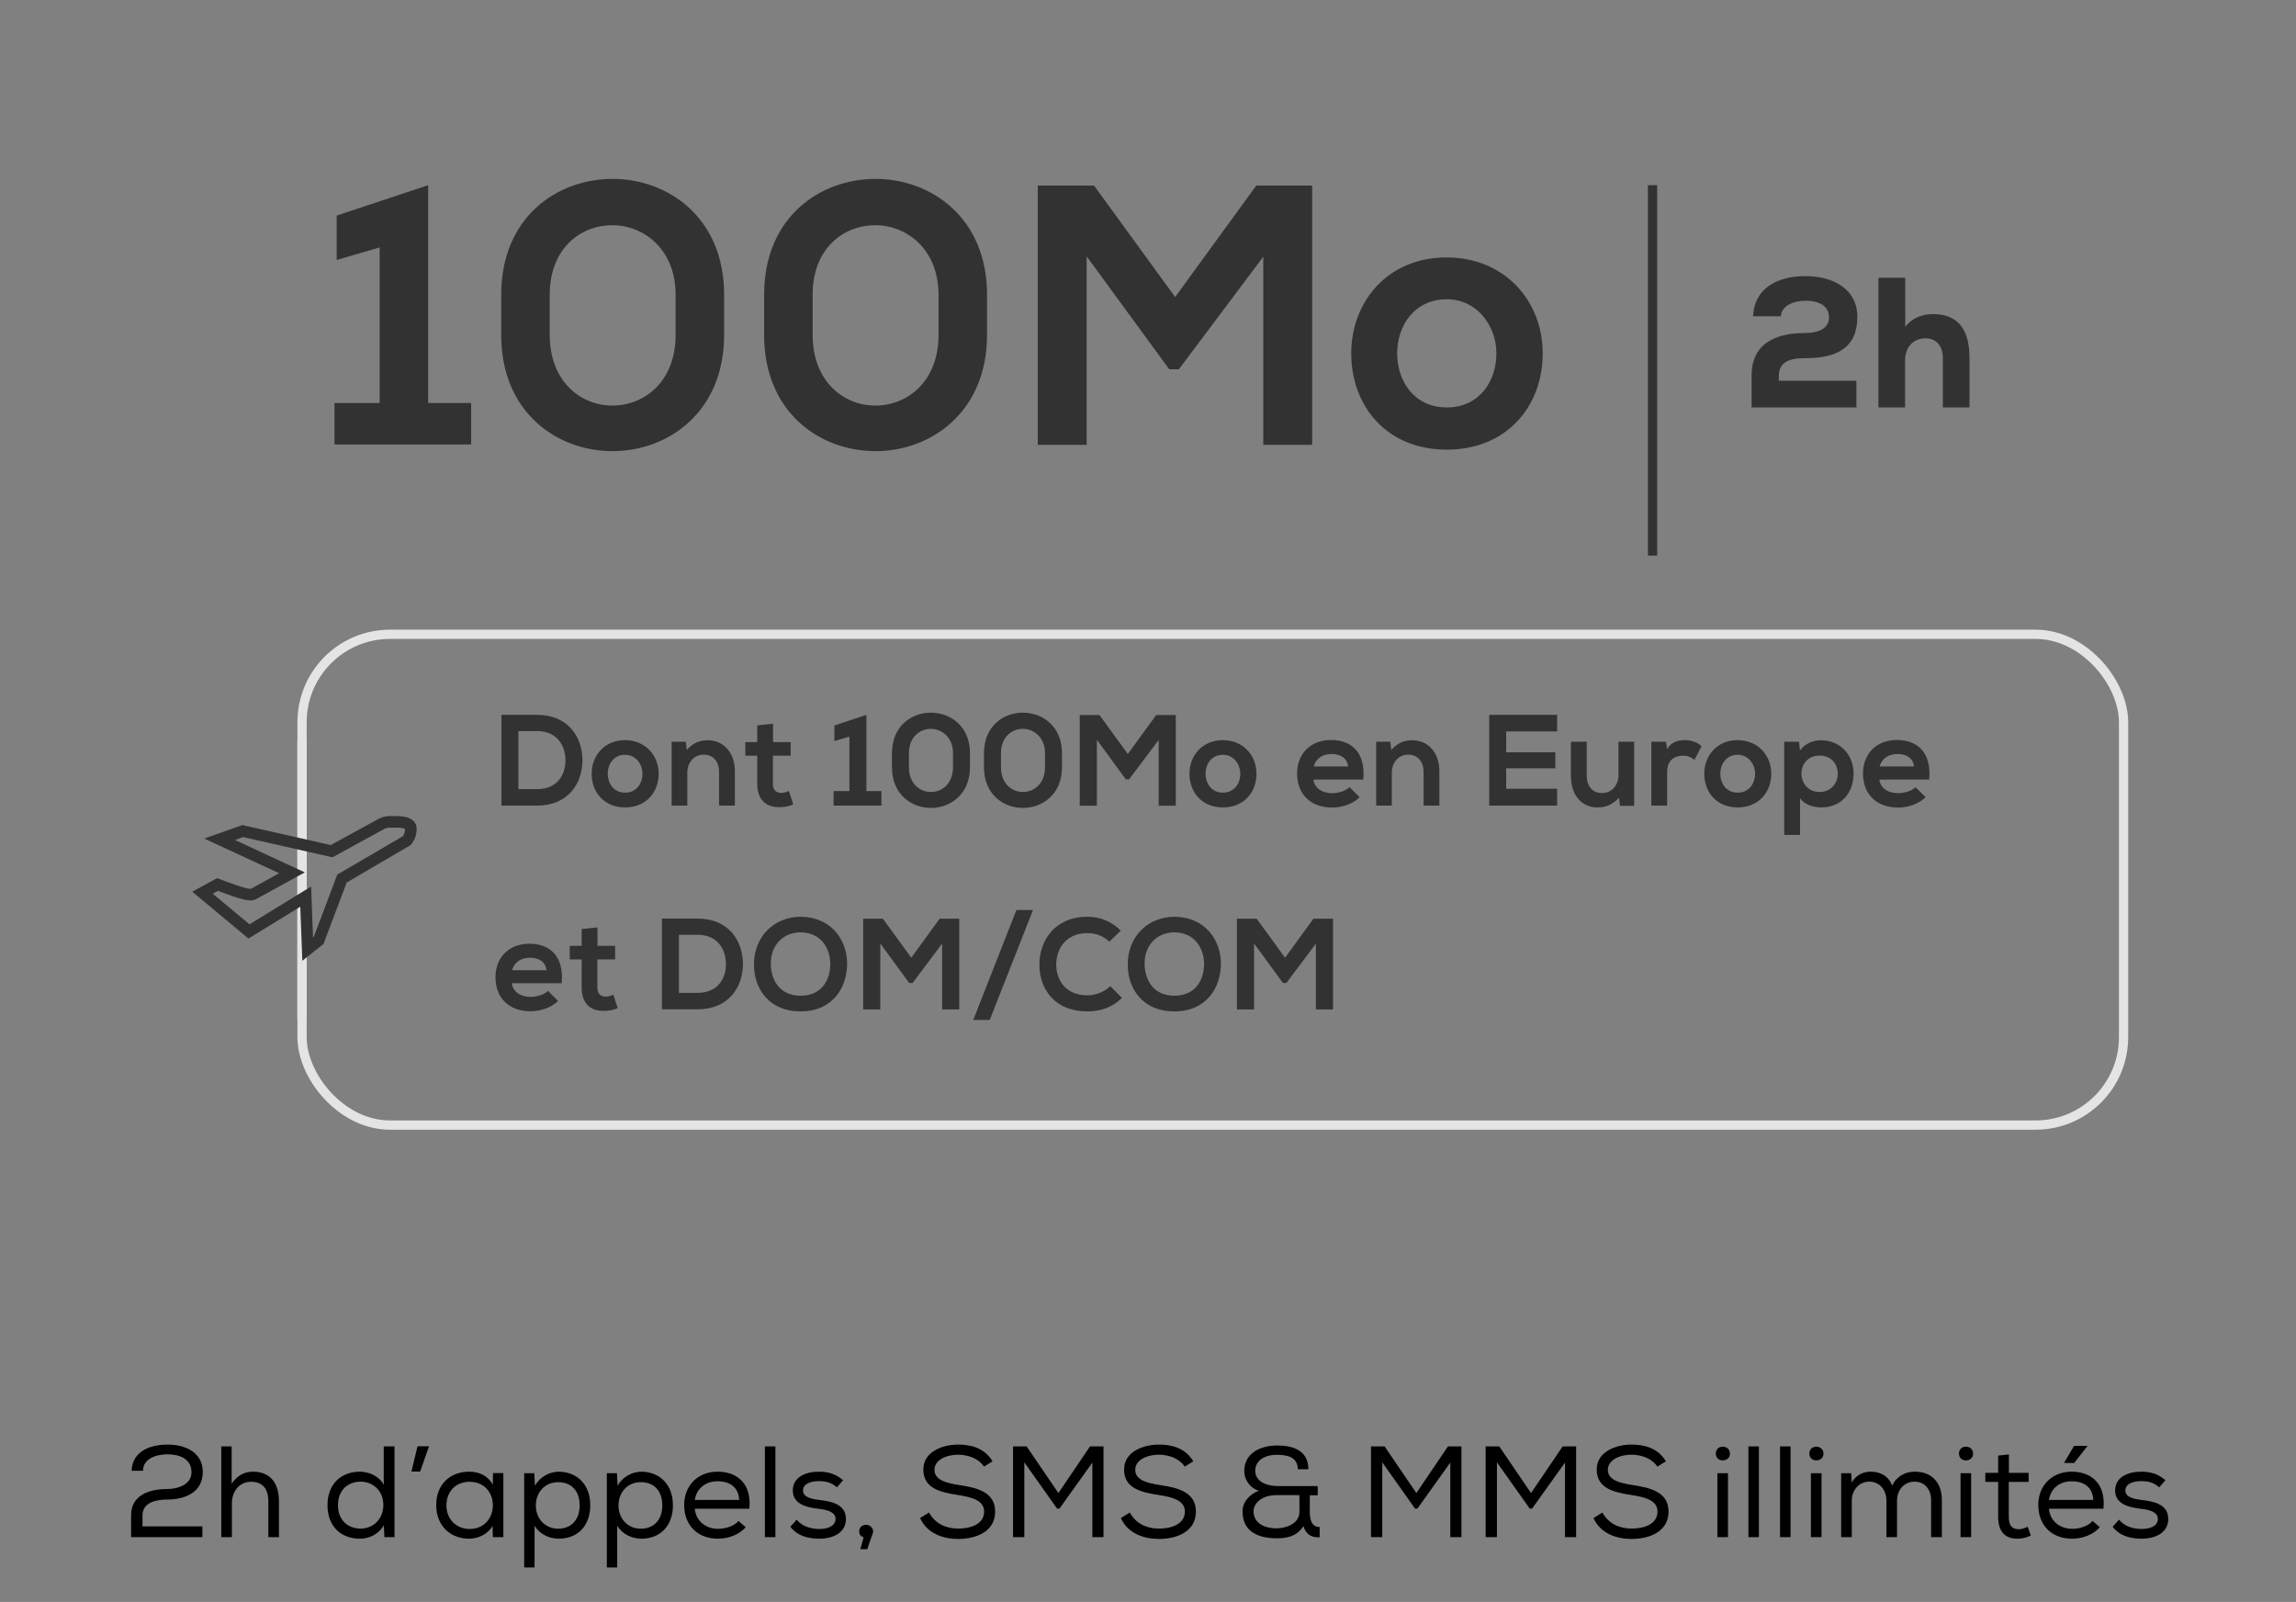 <svg width="248" height="173" viewBox="0 0 248 173" fill="none" xmlns="http://www.w3.org/2000/svg">
<rect x="0" y="0" width="248" height="173" fill="#808080" stroke="none"/>
<path d="M36.128 43.52V48H50.888V43.52H46.248V20L36.368 23.28V28.08L41.008 26.72V43.52H36.128ZM54.137 31.84V36.16C54.137 44.52 60.137 48.72 66.177 48.72C72.137 48.72 78.217 44.52 78.217 36.16V31.84C78.217 23.48 72.137 19.32 66.177 19.32C60.137 19.32 54.137 23.48 54.137 31.84ZM59.377 36.16V31.84C59.377 26.8 62.737 24.32 66.137 24.32C69.497 24.32 72.977 26.88 72.977 31.84V36.16C72.977 41.24 69.577 43.8 66.137 43.8C62.777 43.8 59.377 41.24 59.377 36.16ZM82.535 31.84V36.16C82.535 44.52 88.535 48.72 94.575 48.72C100.535 48.72 106.615 44.52 106.615 36.16V31.84C106.615 23.48 100.535 19.32 94.575 19.32C88.535 19.32 82.535 23.48 82.535 31.84ZM87.775 36.16V31.84C87.775 26.8 91.135 24.32 94.535 24.32C97.895 24.32 101.375 26.88 101.375 31.84V36.16C101.375 41.24 97.975 43.8 94.535 43.8C91.175 43.8 87.775 41.24 87.775 36.16ZM136.453 27.72V48.04H141.733V20.04H135.693L126.933 32.08L118.173 20.04H112.093V48.04H117.373V27.68L126.293 39.88H127.333L136.453 27.72ZM156.234 27.8C149.954 27.8 145.954 32.52 145.954 38.16C145.954 43.92 149.834 48.56 156.274 48.56C162.714 48.56 166.634 43.92 166.634 38.16C166.634 32.52 162.554 27.8 156.234 27.8ZM156.274 32.32C159.554 32.32 161.634 35.2 161.634 38.16C161.634 41.12 159.834 44 156.274 44C152.714 44 150.914 41.12 150.914 38.16C150.914 35.2 152.754 32.32 156.274 32.32Z" fill="#323232"/>
<line x1="178.5" y1="20" x2="178.5" y2="60" stroke="#323232"/>
<path d="M189.358 34.16H192.358C192.418 33.02 193.738 32.48 194.998 32.48C196.598 32.48 197.558 33.1 197.558 34.28C197.558 35.66 196.058 35.96 195.018 35.96C192.238 35.96 189.198 36.8 189.198 40.56V44H200.518V41.12H192.138V40.58C192.138 38.82 193.818 38.68 195.018 38.68C198.238 38.68 200.618 37.68 200.618 34.22C200.618 31.18 197.978 29.82 194.998 29.82C192.278 29.82 189.518 30.9 189.358 34.16ZM205.794 30H202.894V44H205.774V38.96C205.774 37.36 206.774 36.54 207.974 36.54C209.114 36.54 209.854 37.3 209.854 38.68V44H212.734V38.66C212.734 35.14 211.114 33.92 208.794 33.92C207.774 33.92 206.614 34.24 205.794 35.3V30Z" fill="#323232"/>
<path d="M58.012 77.2H54.162V87H58.012C61.4 87 62.912 84.564 62.912 82.114C62.912 79.65 61.414 77.2 58.012 77.2ZM55.996 85.222V78.95H58.012C60.182 78.95 61.078 80.546 61.078 82.114C61.078 83.668 60.196 85.222 58.012 85.222H55.996ZM67.506 79.93C65.308 79.93 63.908 81.582 63.908 83.556C63.908 85.572 65.266 87.196 67.52 87.196C69.774 87.196 71.146 85.572 71.146 83.556C71.146 81.582 69.718 79.93 67.506 79.93ZM67.52 81.512C68.668 81.512 69.396 82.52 69.396 83.556C69.396 84.592 68.766 85.6 67.52 85.6C66.274 85.6 65.644 84.592 65.644 83.556C65.644 82.52 66.288 81.512 67.52 81.512ZM77.669 87H79.377V83.332C79.377 81.162 78.075 79.944 76.451 79.944C75.569 79.944 74.897 80.21 74.183 80.98L74.071 80.098H72.545V87H74.239V83.43C74.239 82.38 74.939 81.498 76.003 81.498C77.081 81.498 77.669 82.296 77.669 83.346V87ZM83.5 78.152L81.792 78.334V80.14H80.504V81.61H81.792V84.648C81.792 86.328 82.702 87.168 84.13 87.168C84.718 87.168 85.152 87.098 85.684 86.874L85.208 85.418C84.942 85.544 84.648 85.628 84.382 85.628C83.836 85.628 83.486 85.306 83.486 84.648V81.61H85.404V80.14H83.5V78.152ZM90.041 85.432V87H95.207V85.432H93.583V77.2L90.125 78.348V80.028L91.749 79.552V85.432H90.041ZM96.344 81.344V82.856C96.344 85.782 98.444 87.252 100.558 87.252C102.644 87.252 104.772 85.782 104.772 82.856V81.344C104.772 78.418 102.644 76.962 100.558 76.962C98.444 76.962 96.344 78.418 96.344 81.344ZM98.178 82.856V81.344C98.178 79.58 99.354 78.712 100.544 78.712C101.72 78.712 102.938 79.608 102.938 81.344V82.856C102.938 84.634 101.748 85.53 100.544 85.53C99.368 85.53 98.178 84.634 98.178 82.856ZM106.283 81.344V82.856C106.283 85.782 108.383 87.252 110.497 87.252C112.583 87.252 114.711 85.782 114.711 82.856V81.344C114.711 78.418 112.583 76.962 110.497 76.962C108.383 76.962 106.283 78.418 106.283 81.344ZM108.117 82.856V81.344C108.117 79.58 109.293 78.712 110.483 78.712C111.659 78.712 112.877 79.608 112.877 81.344V82.856C112.877 84.634 111.687 85.53 110.483 85.53C109.307 85.53 108.117 84.634 108.117 82.856ZM125.155 79.902V87.014H127.003V77.214H124.889L121.823 81.428L118.757 77.214H116.629V87.014H118.477V79.888L121.599 84.158H121.963L125.155 79.902ZM132.078 79.93C129.88 79.93 128.48 81.582 128.48 83.556C128.48 85.572 129.838 87.196 132.092 87.196C134.346 87.196 135.718 85.572 135.718 83.556C135.718 81.582 134.29 79.93 132.078 79.93ZM132.092 81.512C133.24 81.512 133.968 82.52 133.968 83.556C133.968 84.592 133.338 85.6 132.092 85.6C130.846 85.6 130.216 84.592 130.216 83.556C130.216 82.52 130.86 81.512 132.092 81.512ZM141.866 84.186H147.256C147.27 83.962 147.284 83.752 147.284 83.542C147.284 81.134 145.884 79.916 143.77 79.916C141.53 79.916 140.102 81.428 140.102 83.528C140.102 85.726 141.516 87.21 143.896 87.21C144.96 87.21 146.122 86.832 146.864 86.09L145.772 85.012C145.366 85.418 144.554 85.656 143.924 85.656C142.706 85.656 141.978 85.04 141.866 84.186ZM145.618 82.772H141.894C142.16 81.876 142.888 81.428 143.826 81.428C144.82 81.428 145.506 81.876 145.618 82.772ZM153.767 87H155.475V83.332C155.475 81.162 154.173 79.944 152.549 79.944C151.667 79.944 150.995 80.21 150.281 80.98L150.169 80.098H148.643V87H150.337V83.43C150.337 82.38 151.037 81.498 152.101 81.498C153.179 81.498 153.767 82.296 153.767 83.346V87ZM168.193 87V85.18H162.691V82.968H167.997V81.246H162.691V78.992H168.193V77.2H160.857V87H168.193ZM171.389 80.098H169.681V83.808C169.681 85.936 170.899 87.196 172.537 87.196C173.503 87.196 174.161 86.874 174.875 86.16L174.987 87.028H176.513V80.098H174.819V83.71C174.819 84.76 174.119 85.642 173.055 85.642C171.963 85.642 171.389 84.844 171.389 83.794V80.098ZM179.947 80.098H178.365V87H180.073V83.36C180.073 82.072 180.899 81.61 181.795 81.61C182.355 81.61 182.677 81.792 183.027 82.058L183.797 80.574C183.419 80.224 182.733 79.93 182.019 79.93C181.333 79.93 180.577 80.056 180.073 80.896L179.947 80.098ZM187.681 79.93C185.483 79.93 184.083 81.582 184.083 83.556C184.083 85.572 185.441 87.196 187.695 87.196C189.949 87.196 191.321 85.572 191.321 83.556C191.321 81.582 189.893 79.93 187.681 79.93ZM187.695 81.512C188.843 81.512 189.571 82.52 189.571 83.556C189.571 84.592 188.941 85.6 187.695 85.6C186.449 85.6 185.819 84.592 185.819 83.556C185.819 82.52 186.463 81.512 187.695 81.512ZM192.721 90.164H194.429V86.188C194.933 86.958 195.983 87.196 196.725 87.196C198.937 87.196 200.211 85.572 200.211 83.556C200.211 81.526 198.797 79.944 196.669 79.944C195.885 79.944 194.975 80.266 194.429 81.05L194.317 80.098H192.721V90.164ZM196.543 85.53C195.367 85.53 194.583 84.634 194.583 83.556C194.583 82.478 195.311 81.596 196.543 81.596C197.775 81.596 198.503 82.478 198.503 83.556C198.503 84.634 197.719 85.53 196.543 85.53ZM202.993 84.186H208.383C208.397 83.962 208.411 83.752 208.411 83.542C208.411 81.134 207.011 79.916 204.897 79.916C202.657 79.916 201.229 81.428 201.229 83.528C201.229 85.726 202.643 87.21 205.023 87.21C206.087 87.21 207.249 86.832 207.991 86.09L206.899 85.012C206.493 85.418 205.681 85.656 205.051 85.656C203.833 85.656 203.105 85.04 202.993 84.186ZM206.745 82.772H203.021C203.287 81.876 204.015 81.428 204.953 81.428C205.947 81.428 206.633 81.876 206.745 82.772ZM55.282 106.186H60.672C60.686 105.962 60.7 105.752 60.7 105.542C60.7 103.134 59.3 101.916 57.186 101.916C54.946 101.916 53.518 103.428 53.518 105.528C53.518 107.726 54.932 109.21 57.312 109.21C58.376 109.21 59.538 108.832 60.28 108.09L59.188 107.012C58.782 107.418 57.97 107.656 57.34 107.656C56.122 107.656 55.394 107.04 55.282 106.186ZM59.034 104.772H55.31C55.576 103.876 56.304 103.428 57.242 103.428C58.236 103.428 58.922 103.876 59.034 104.772ZM64.537 100.152L62.829 100.334V102.14H61.541V103.61H62.829V106.648C62.829 108.328 63.739 109.168 65.167 109.168C65.755 109.168 66.189 109.098 66.721 108.874L66.245 107.418C65.979 107.544 65.685 107.628 65.419 107.628C64.873 107.628 64.523 107.306 64.523 106.648V103.61H66.441V102.14H64.537V100.152ZM75.348 99.2H71.498V109H75.348C78.736 109 80.248 106.564 80.248 104.114C80.248 101.65 78.75 99.2 75.348 99.2ZM73.332 107.222V100.95H75.348C77.518 100.95 78.414 102.546 78.414 104.114C78.414 105.668 77.532 107.222 75.348 107.222H73.332ZM86.52 99.004C83.664 99.004 81.438 101.076 81.438 104.17C81.438 106.746 83.034 109.224 86.478 109.224C89.964 109.224 91.504 106.62 91.504 104.058C91.504 101.552 89.824 99.046 86.52 99.004ZM83.258 104.044C83.258 102.154 84.504 100.684 86.52 100.684C88.732 100.726 89.684 102.49 89.684 104.086C89.684 105.724 88.844 107.53 86.478 107.53C84.112 107.53 83.258 105.696 83.258 104.044ZM101.762 101.902V109.014H103.61V99.214H101.496L98.43 103.428L95.364 99.214H93.236V109.014H95.084V101.888L98.206 106.158H98.57L101.762 101.902ZM111.579 98.276H109.787L105.125 110.148H106.903L111.579 98.276ZM121.186 107.768L119.926 106.494C119.268 107.152 118.316 107.488 117.462 107.488C115.054 107.488 114.088 105.794 114.088 104.17C114.088 102.532 115.082 100.768 117.462 100.768C118.316 100.768 119.17 101.062 119.828 101.692L121.06 100.502C120.052 99.494 118.806 99.004 117.462 99.004C113.906 99.004 112.268 101.608 112.268 104.17C112.268 106.704 113.822 109.224 117.462 109.224C118.876 109.224 120.178 108.776 121.186 107.768ZM126.893 99.004C124.037 99.004 121.811 101.076 121.811 104.17C121.811 106.746 123.407 109.224 126.851 109.224C130.337 109.224 131.877 106.62 131.877 104.058C131.877 101.552 130.197 99.046 126.893 99.004ZM123.631 104.044C123.631 102.154 124.877 100.684 126.893 100.684C129.105 100.726 130.057 102.49 130.057 104.086C130.057 105.724 129.217 107.53 126.851 107.53C124.485 107.53 123.631 105.696 123.631 104.044ZM142.135 101.902V109.014H143.983V99.214H141.869L138.803 103.428L135.737 99.214H133.609V109.014H135.457V101.888L138.579 106.158H138.943L142.135 101.902Z" fill="#323232"/>
<rect x="32.125" y="80" width="1" height="30" fill="white"/>
<rect x="32.625" y="68.5" width="196.75" height="53" rx="9.5" stroke="#E4E4E4"/>
<path fill-rule="evenodd" clip-rule="evenodd" d="M44.386 88.444C44.687 88.62 44.957 88.921 44.997 89.371L44.993 89.372C45.018 89.7 44.979 90.03 44.879 90.343C44.778 90.656 44.617 90.947 44.403 91.195L44.336 91.273L37.444 95.308L34.938 101.947L32.657 103.756L32.436 97.921L26.835 101.357L20.769 96.297L23.453 94.834L23.722 94.936C25.313 95.543 26.175 95.828 26.676 95.937C26.924 95.991 27.038 95.991 27.084 95.986C27.105 95.984 27.108 95.983 27.137 95.964L27.159 95.949L30.154 94.304L22.063 90.558L26.189 89.1L35.727 91.26L41.026 88.357L41.054 88.345C41.33 88.228 41.621 88.156 41.919 88.135L41.941 88.133H41.964C42.029 88.133 42.111 88.132 42.203 88.13C42.551 88.123 43.061 88.114 43.501 88.172C43.782 88.21 44.109 88.282 44.386 88.444ZM43.749 89.52C43.681 89.482 43.549 89.44 43.336 89.411C43.001 89.367 42.635 89.373 42.295 89.379C42.19 89.381 42.087 89.383 41.989 89.383C41.847 89.395 41.706 89.429 41.571 89.484L35.912 92.584L26.265 90.399L25.375 90.713L32.924 94.209L27.805 97.021C27.655 97.117 27.47 97.201 27.22 97.228C26.98 97.254 26.716 97.225 26.41 97.158C25.839 97.034 24.967 96.743 23.546 96.207L22.981 96.515L26.947 99.822L33.604 95.738L33.813 101.244L33.891 101.182L36.431 94.452L43.515 90.305C43.589 90.204 43.648 90.088 43.688 89.961C43.734 89.82 43.755 89.67 43.749 89.52Z" fill="#323232"/>
<path d="M14.216 158.832H15.448C15.448 157.488 16.932 157.054 18.108 157.054C19.41 157.054 20.684 157.558 20.684 158.986C20.684 160.4 19.088 160.806 18.038 160.806C16.176 160.806 14.16 161.436 14.16 163.634V166H21.86V164.838H15.392V163.634C15.392 162.248 16.89 161.94 18.052 161.94C19.942 161.94 21.902 161.198 21.902 158.972C21.902 156.774 19.928 156.004 18.108 156.004C16.33 156.004 14.3 156.648 14.216 158.832ZM25.022 160.232V156.2H23.902V166H25.05V162.332C25.05 161.072 25.834 160.022 27.122 160.022C28.382 160.022 28.984 160.792 28.984 162.136V166H30.132V162.136C30.132 160.232 29.25 158.93 27.304 158.93C26.408 158.944 25.638 159.322 25.022 160.232ZM42.611 156.186L42.597 156.2H41.449V160.344C40.959 159.406 39.839 158.93 38.873 158.93C36.899 158.93 35.373 160.218 35.373 162.542C35.373 164.908 36.899 166.168 38.873 166.168C39.895 166.168 40.903 165.678 41.463 164.726L41.519 166H42.611V156.186ZM38.943 160.008C40.329 160.008 41.407 161.03 41.407 162.514C41.407 164.026 40.343 165.076 38.957 165.076C37.613 165.076 36.507 164.222 36.507 162.528C36.507 160.904 37.613 160.008 38.943 160.008ZM45.099 156.186L44.441 158.916H45.379L46.345 156.186H45.099ZM53.235 166H54.369V159.084H53.249L53.235 160.344C52.703 159.364 51.765 158.93 50.673 158.93C48.713 158.93 47.117 160.204 47.117 162.542C47.117 164.796 48.671 166.168 50.659 166.168C51.611 166.168 52.661 165.72 53.207 164.782L53.235 166ZM50.715 160.022C52.395 160.022 53.235 161.282 53.235 162.556C53.235 163.844 52.395 165.118 50.715 165.118C49.343 165.118 48.223 164.11 48.223 162.584C48.223 160.96 49.343 160.022 50.715 160.022ZM56.619 159.098V169.276H57.739V164.768C58.313 165.72 59.377 166.168 60.357 166.168C62.415 166.168 63.759 164.754 63.759 162.556C63.759 160.358 62.387 158.986 60.413 158.93C59.307 158.93 58.327 159.504 57.781 160.442L57.711 159.098H56.619ZM60.287 165.09C58.887 165.09 57.879 164.012 57.879 162.584C57.879 161.17 58.845 160.064 60.287 160.064C61.687 160.064 62.611 160.96 62.611 162.584C62.611 164.152 61.673 165.09 60.287 165.09ZM65.546 159.098V169.276H66.666V164.768C67.24 165.72 68.304 166.168 69.284 166.168C71.342 166.168 72.686 164.754 72.686 162.556C72.686 160.358 71.314 158.986 69.34 158.93C68.234 158.93 67.254 159.504 66.708 160.442L66.638 159.098H65.546ZM69.214 165.09C67.814 165.09 66.806 164.012 66.806 162.584C66.806 161.17 67.772 160.064 69.214 160.064C70.614 160.064 71.538 160.96 71.538 162.584C71.538 164.152 70.6 165.09 69.214 165.09ZM80.536 164.936H80.55L79.766 164.25C79.318 164.81 78.338 165.104 77.568 165.104C76.252 165.104 75.174 164.278 75.048 162.934H80.942C80.956 162.738 80.97 162.542 80.97 162.36C80.97 160.008 79.444 158.93 77.484 158.93C75.398 158.93 73.9 160.428 73.9 162.514C73.9 164.768 75.398 166.168 77.54 166.168C78.618 166.168 79.808 165.776 80.536 164.936ZM79.836 161.982H75.048C75.272 160.638 76.308 159.966 77.512 159.966C78.87 159.966 79.794 160.652 79.836 161.982ZM83.755 166V156.2H82.621V166H83.755ZM90.393 160.624L91.065 159.854C90.323 159.196 89.483 158.93 88.447 158.93C87.089 158.93 85.633 159.476 85.633 160.96C85.633 162.402 87.061 162.794 88.391 162.934C89.455 163.06 90.253 163.312 90.253 164.054C90.211 164.894 89.273 165.118 88.503 165.118C87.663 165.118 86.655 164.88 86.053 164.11L85.367 164.88C86.137 165.888 87.327 166.168 88.489 166.168C90.057 166.168 91.373 165.482 91.373 164.04C91.373 162.388 89.707 162.136 88.475 161.982C87.621 161.87 86.739 161.688 86.739 160.96C86.739 160.274 87.495 159.952 88.461 159.952C89.161 159.952 89.791 160.078 90.393 160.624ZM93.292 166.014L93.278 166.042L92.928 167.302H93.684C93.95 166.406 94.314 165.552 94.314 165.426C94.314 164.936 93.922 164.67 93.544 164.67C93.166 164.67 92.802 164.908 92.802 165.398C92.802 165.734 93.012 165.944 93.292 166.014ZM106.285 158.384L107.209 157.81C106.327 156.368 104.899 156.004 103.485 156.004C101.833 156.004 99.733 156.76 99.733 158.692C99.733 160.736 101.567 161.156 103.471 161.45C104.941 161.674 106.299 162.024 106.299 163.228C106.299 164.684 104.703 165.076 103.513 165.076C102.169 165.076 101.007 164.544 100.349 163.34L99.383 163.942C100.139 165.608 101.861 166.196 103.499 166.196C105.361 166.196 107.489 165.454 107.489 163.242C107.489 161.128 105.543 160.666 103.597 160.372C102.155 160.148 100.937 159.812 100.937 158.734C100.937 157.628 102.267 157.096 103.513 157.096C104.619 157.11 105.725 157.53 106.285 158.384ZM114.434 162.92L117.99 157.95V166H119.194V156.2H117.738L114.322 161.24L110.892 156.2H109.422V166H110.64V157.922L114.182 162.92H114.434ZM127.969 158.384L128.893 157.81C128.011 156.368 126.583 156.004 125.169 156.004C123.517 156.004 121.417 156.76 121.417 158.692C121.417 160.736 123.251 161.156 125.155 161.45C126.625 161.674 127.983 162.024 127.983 163.228C127.983 164.684 126.387 165.076 125.197 165.076C123.853 165.076 122.691 164.544 122.033 163.34L121.067 163.942C121.823 165.608 123.545 166.196 125.183 166.196C127.045 166.196 129.173 165.454 129.173 163.242C129.173 161.128 127.227 160.666 125.281 160.372C123.839 160.148 122.621 159.812 122.621 158.734C122.621 157.628 123.951 157.096 125.197 157.096C126.303 157.11 127.409 157.53 127.969 158.384ZM140.175 158.65V158.664H141.323C141.323 156.62 139.629 156.102 137.977 156.102C135.947 156.102 134.393 157.068 134.393 158.86C134.393 159.784 135.009 160.708 135.975 160.988C135.023 161.338 134.211 162.164 134.211 163.214C134.211 165.258 135.667 166.126 137.949 166.126C138.971 166.126 140.105 165.916 140.791 164.81C141.057 165.748 141.743 166.07 142.541 166.014V164.908C141.701 164.908 141.477 164.166 141.477 163.284V161.478H142.331V160.484H137.977C137.039 160.484 135.583 160.12 135.583 158.818C135.583 157.964 136.283 157.11 137.949 157.11C139.125 157.11 140.175 157.404 140.175 158.65ZM137.893 161.464H140.357V163.256C140.357 164.6 138.831 165.048 137.921 165.048C136.381 165.048 135.401 164.376 135.401 163.2C135.401 162.388 136.227 161.464 137.893 161.464ZM153.098 162.92L156.654 157.95V166H157.858V156.2H156.402L152.986 161.24L149.556 156.2H148.086V166H149.304V157.922L152.846 162.92H153.098ZM165.485 162.92L169.041 157.95V166H170.245V156.2H168.789L165.373 161.24L161.943 156.2H160.473V166H161.691V157.922L165.233 162.92H165.485ZM179.02 158.384L179.944 157.81C179.062 156.368 177.634 156.004 176.22 156.004C174.568 156.004 172.468 156.76 172.468 158.692C172.468 160.736 174.302 161.156 176.206 161.45C177.676 161.674 179.034 162.024 179.034 163.228C179.034 164.684 177.438 165.076 176.248 165.076C174.904 165.076 173.742 164.544 173.084 163.34L172.118 163.942C172.874 165.608 174.596 166.196 176.234 166.196C178.096 166.196 180.224 165.454 180.224 163.242C180.224 161.128 178.278 160.666 176.332 160.372C174.89 160.148 173.672 159.812 173.672 158.734C173.672 157.628 175.002 157.096 176.248 157.096C177.354 157.11 178.46 157.53 179.02 158.384ZM185.332 156.97C185.332 157.474 185.696 157.712 186.088 157.712C186.452 157.712 186.858 157.488 186.858 156.984C186.858 156.48 186.452 156.228 186.088 156.228C185.696 156.228 185.332 156.48 185.332 156.97ZM185.5 159.098V166H186.648V159.098H185.5ZM189.986 166V156.2H188.852V166H189.986ZM193.404 166V156.2H192.27V166H193.404ZM195.436 156.97C195.436 157.474 195.8 157.712 196.192 157.712C196.556 157.712 196.962 157.488 196.962 156.984C196.962 156.48 196.556 156.228 196.192 156.228C195.8 156.228 195.436 156.48 195.436 156.97ZM195.604 159.098V166H196.752V159.098H195.604ZM199.949 159.098H198.871V166H200.019V162.08C200.019 160.96 200.761 160.008 201.909 160.008C203.043 160.008 203.757 160.918 203.757 162.038V166H204.905V162.038C204.905 160.918 205.675 160.008 206.795 160.008C207.929 160.008 208.587 160.876 208.587 162.01V166H209.749V162.01C209.749 160.106 208.657 158.93 206.823 158.93C205.843 158.93 204.891 159.378 204.373 160.442C203.981 159.336 203.015 158.93 202.063 158.93C201.279 158.93 200.453 159.28 200.019 160.106L199.949 159.098ZM211.596 156.97C211.596 157.474 211.96 157.712 212.352 157.712C212.716 157.712 213.122 157.488 213.122 156.984C213.122 156.48 212.716 156.228 212.352 156.228C211.96 156.228 211.596 156.48 211.596 156.97ZM211.764 159.098V166H212.912V159.098H211.764ZM216.991 159.056V157.068L215.829 157.194V159.056H214.443V160.036H215.829V163.816C215.829 165.3 216.487 166.168 217.915 166.168C218.419 166.168 218.881 166.056 219.357 165.832L219.021 164.88C218.699 165.034 218.377 165.146 218.069 165.146C217.229 165.146 216.977 164.628 216.977 163.816V160.036H219.119V159.056H216.991ZM222.99 157.908V157.992H224.04L225.454 156.186V156.144H224.026L222.99 157.908ZM226.798 164.936H226.812L226.028 164.25C225.58 164.81 224.6 165.104 223.83 165.104C222.514 165.104 221.436 164.278 221.31 162.934H227.204C227.218 162.738 227.232 162.542 227.232 162.36C227.232 160.008 225.706 158.93 223.746 158.93C221.66 158.93 220.162 160.428 220.162 162.514C220.162 164.768 221.66 166.168 223.802 166.168C224.88 166.168 226.07 165.776 226.798 164.936ZM226.098 161.982H221.31C221.534 160.638 222.57 159.966 223.774 159.966C225.132 159.966 226.056 160.652 226.098 161.982ZM233.223 160.624L233.895 159.854C233.153 159.196 232.313 158.93 231.277 158.93C229.919 158.93 228.463 159.476 228.463 160.96C228.463 162.402 229.891 162.794 231.221 162.934C232.285 163.06 233.083 163.312 233.083 164.054C233.041 164.894 232.103 165.118 231.333 165.118C230.493 165.118 229.485 164.88 228.883 164.11L228.197 164.88C228.967 165.888 230.157 166.168 231.319 166.168C232.887 166.168 234.203 165.482 234.203 164.04C234.203 162.388 232.537 162.136 231.305 161.982C230.451 161.87 229.569 161.688 229.569 160.96C229.569 160.274 230.325 159.952 231.291 159.952C231.991 159.952 232.621 160.078 233.223 160.624Z" fill="black"/>
</svg>

